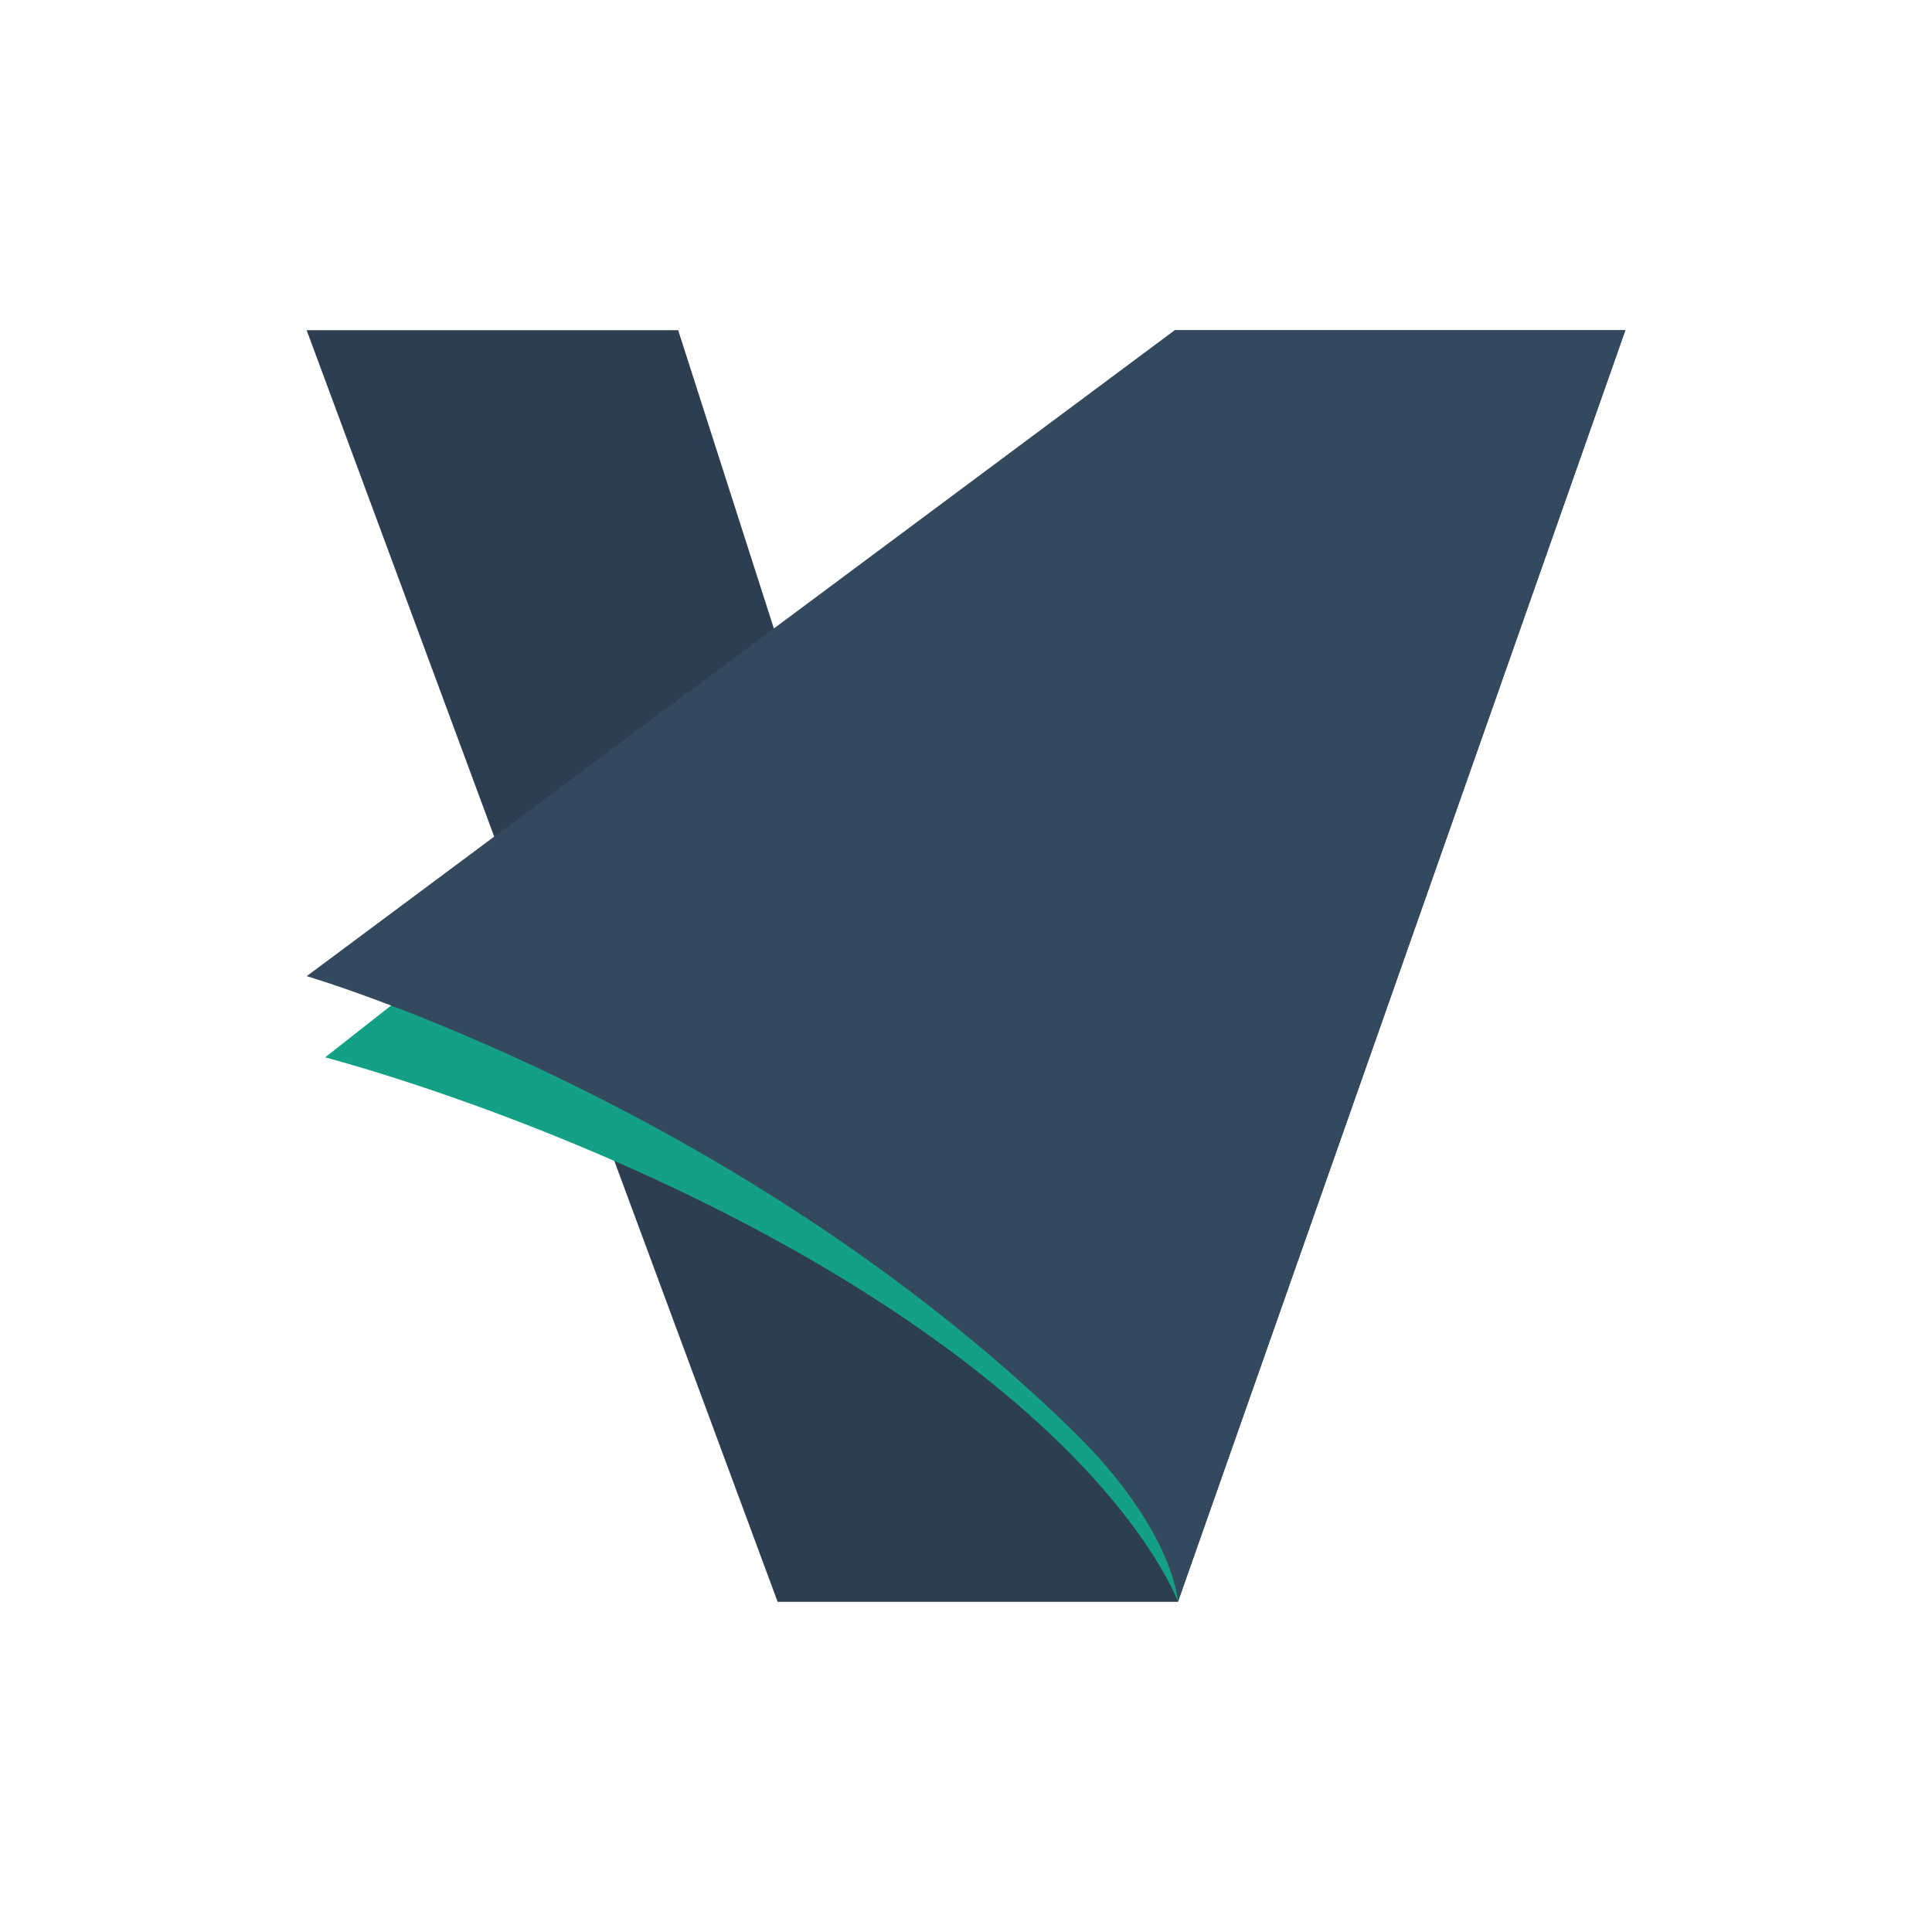 <?xml version="1.0" encoding="iso-8859-1"?>
<!-- Generator: Adobe Illustrator 19.1.0, SVG Export Plug-In . SVG Version: 6.00 Build 0)  -->
<svg version="1.1" id="Layer_1" xmlns="http://www.w3.org/2000/svg" xmlns:xlink="http://www.w3.org/1999/xlink" x="0px" y="0px"
	 viewBox="0 0 200 200" style="enable-background:new 0 0 200 200;" xml:space="preserve">
<g>
	<polygon style="fill:#2C3E50;" points="121.61,34.18 95.907,114.301 70.204,34.18 31.743,34.18 80.499,165.818 121.94,165.818 
		168.257,34.18 	"/>
	<path style="fill:#14A085;" d="M121.941,165.82c0,0-3.022-8.461-15.7-19.636c-28.875-25.453-72.585-36.726-72.585-36.726
		l90.515-71.139l27.183,14.459L121.941,165.82z"/>
	<path style="fill:#35495E;" d="M121.941,165.82c0,0-0.373-7.49-11.031-17.856c-34.896-33.94-79.162-46.912-79.162-46.912
		L121.61,34.18h46.647L121.941,165.82z"/>
</g>
</svg>
